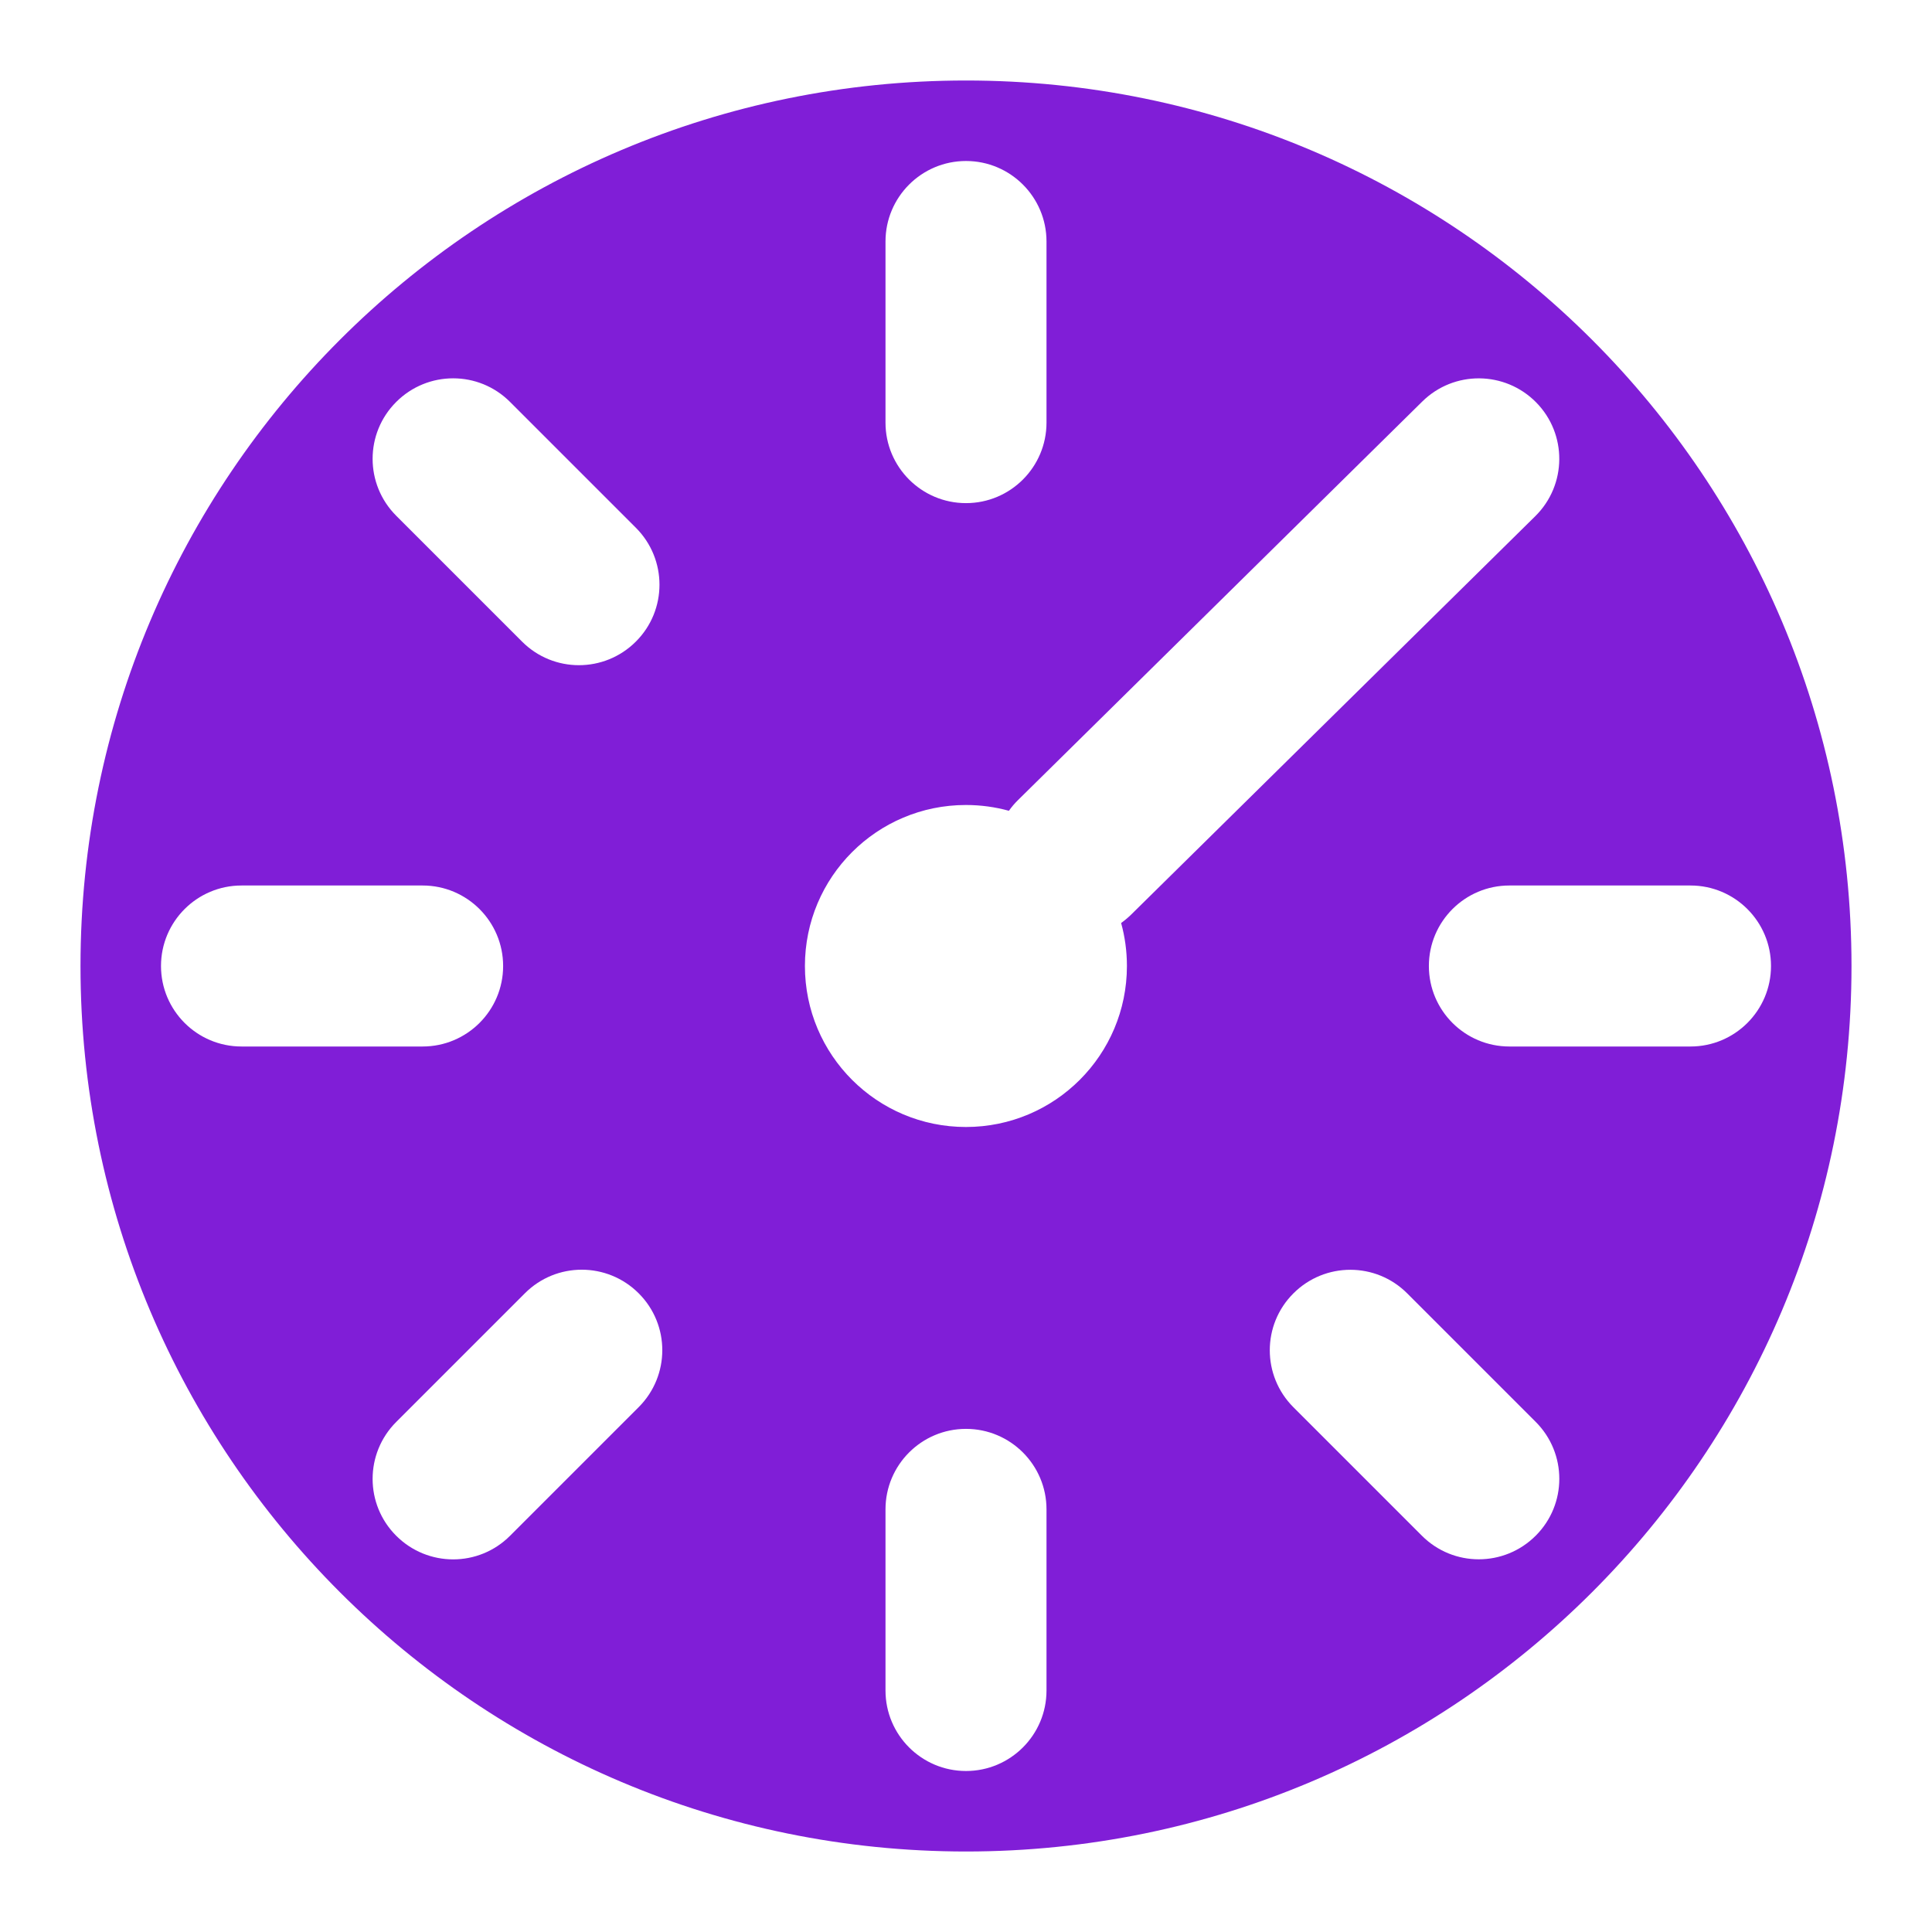 <svg fill="none" height="24" viewBox="0 0 24 24" width="24" xmlns="http://www.w3.org/2000/svg"><path clip-rule="evenodd" d="m12 1c-6.075 0-11 4.925-11 11 0 6.075 4.925 11 11 11 6.075 0 11-4.925 11-11 0-6.075-4.925-11-11-11zm1 2c0-.552-.448-1-1-1s-1 .448-1 1v2.25c0 .552.448 1 1 1s1-.448 1-1zm0 15.75c0-.552-.448-1-1-1s-1 .448-1 1v2.25c0 .552.448 1 1 1s1-.448 1-1zm-11-6.75c0-.552.448-1 1-1h2.25c.552 0 1 .448 1 1s-.448 1-1 1h-2.25c-.552 0-1-.448-1-1zm16.75-1c-.552 0-1 .448-1 1s.448 1 1 1h2.25c.552 0 1-.448 1-1s-.448-1-1-1zm-2.683 5.067c.391-.391 1.024-.391 1.414 0l1.596 1.596c.391.391.391 1.024 0 1.414-.391.391-1.024.391-1.414 0l-1.596-1.596c-.391-.391-.391-1.024 0-1.414zm-8.133 1.413c.391-.391.391-1.024 0-1.414-.391-.391-1.024-.391-1.414 0l-1.598 1.598c-.391.391-.391 1.024 0 1.414.391.391 1.024.391 1.414 0zm-3.012-12.487c.391-.391 1.024-.391 1.414 0l1.563 1.563c.391.391.391 1.024 0 1.414-.391.391-1.024.391-1.414 0l-1.563-1.563c-.391-.391-.391-1.024 0-1.414zm14.15 1.419c.393-.388.398-1.021.01-1.414-.388-.393-1.021-.398-1.414-.01l-5.021 4.95c-.043.042-.081.087-.114.134-.17-.047-.349-.072-.534-.072-1.105 0-2 .895-2 2s.895 2 2 2 2-.895 2-2c0-.185-.025-.364-.072-.534.043-.031.085-.066.124-.104z" fill="#801ed7" fill-rule="evenodd"/></svg>